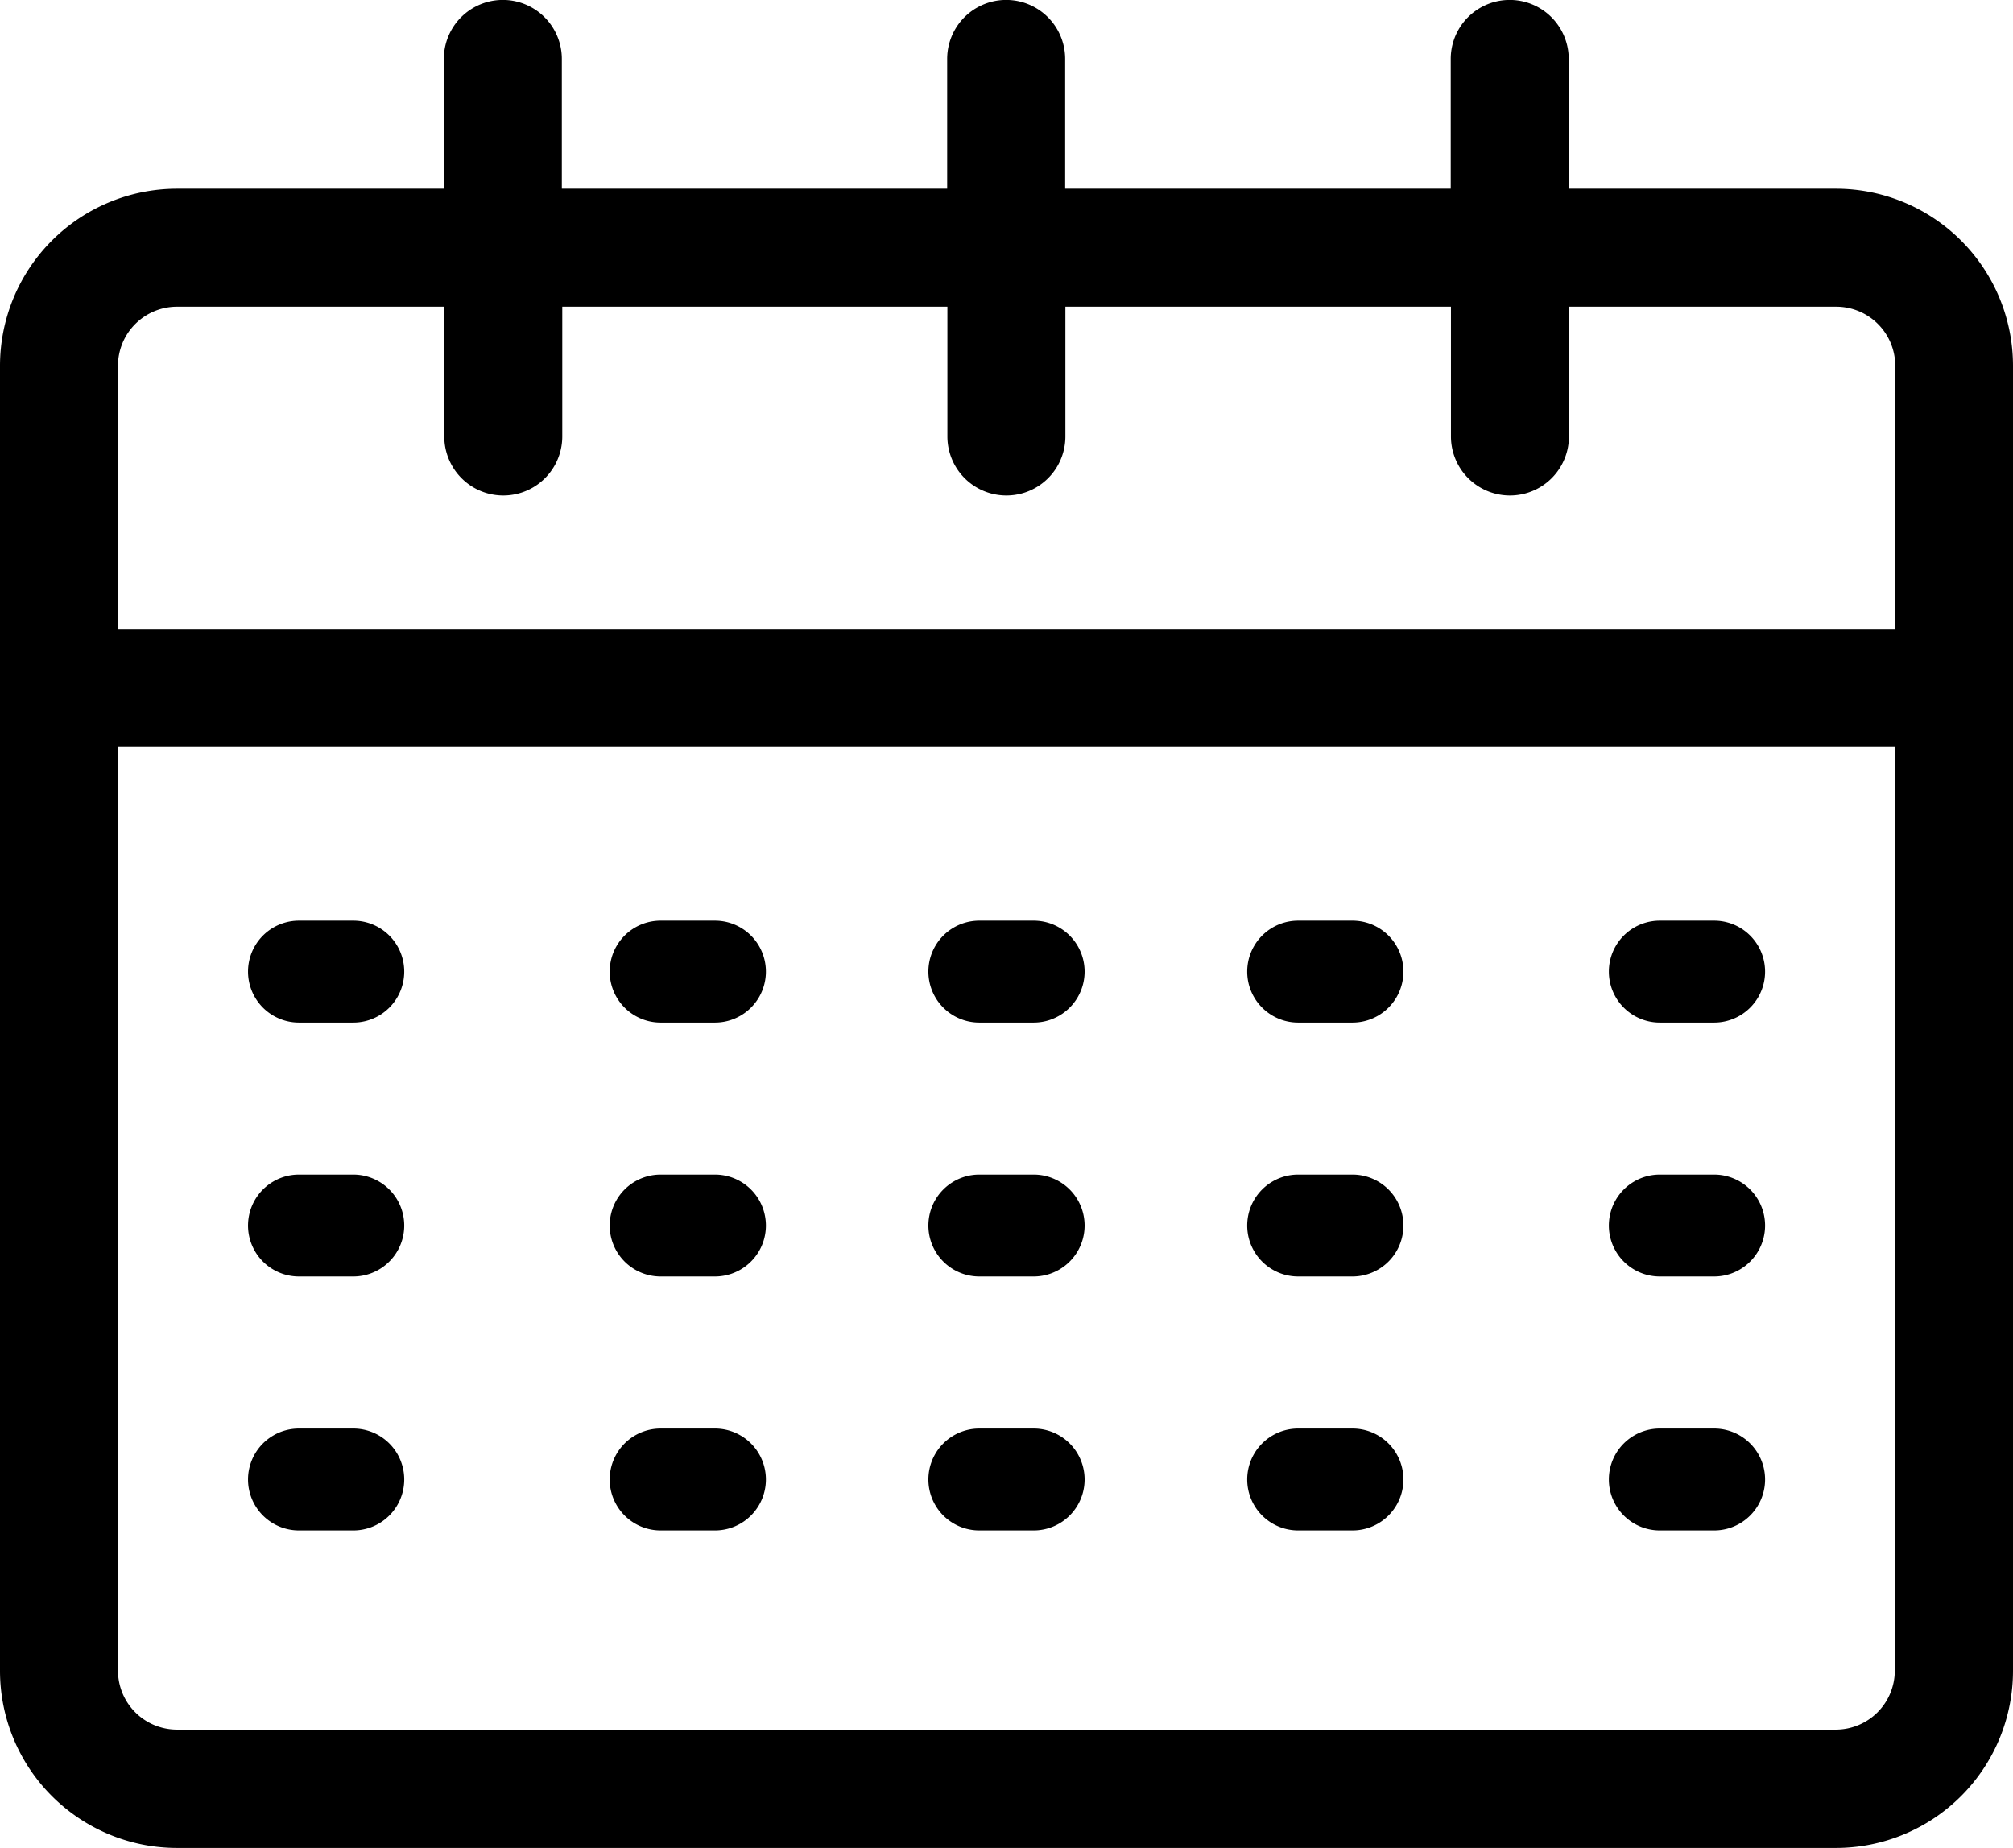 <svg fill="currentColor" xmlns="http://www.w3.org/2000/svg" width="18.273" height="16.774" viewBox="0 0 18.273 16.774">
    <path d="M16.667,22.713H14.24V21.535a.535.535,0,0,0-1.071,0v1.178h-3.5V21.535a.535.535,0,0,0-1.071,0v1.178H5.1V21.535a.535.535,0,1,0-1.071,0v1.178H1.606A1.608,1.608,0,0,0,0,24.319V36.168a1.608,1.608,0,0,0,1.606,1.606H16.667a1.608,1.608,0,0,0,1.606-1.606V24.319A1.608,1.608,0,0,0,16.667,22.713ZM1.606,23.784H4.033v1.178a.535.535,0,0,0,1.071,0V23.784H8.6v1.178a.535.535,0,0,0,1.071,0V23.784h3.5v1.178a.535.535,0,0,0,1.071,0V23.784h2.427a.536.536,0,0,1,.535.535V26.71H1.071V24.319A.536.536,0,0,1,1.606,23.784ZM16.667,36.7H1.606a.536.536,0,0,1-.535-.535V27.781H17.2v8.387A.536.536,0,0,1,16.667,36.7Z"
          transform="translate(0 -21)"/>
    <path d="M73.956,253h-.493a.462.462,0,1,0,0,.925h.493a.462.462,0,0,0,0-.925Z"
          transform="translate(-70.749 -244.643)"/>
    <path d="M153.956,253h-.493a.462.462,0,0,0,0,.925h.493a.462.462,0,0,0,0-.925Z"
          transform="translate(-147.466 -244.643)"/>
    <path d="M233.956,253h-.493a.462.462,0,1,0,0,.925h.493a.462.462,0,1,0,0-.925Z"
          transform="translate(-224.573 -244.643)"/>
    <path d="M313.956,253h-.493a.462.462,0,0,0,0,.925h.493a.462.462,0,0,0,0-.925Z"
          transform="translate(-301.679 -244.643)"/>
    <path d="M393.956,253h-.493a.462.462,0,0,0,0,.925h.493a.462.462,0,1,0,0-.925Z"
          transform="translate(-378.396 -244.643)"/>
    <path d="M73.956,317h-.493a.462.462,0,1,0,0,.925h.493a.462.462,0,1,0,0-.925Z"
          transform="translate(-70.749 -306.338)"/>
    <path d="M153.956,317h-.493a.462.462,0,0,0,0,.925h.493a.462.462,0,1,0,0-.925Z"
          transform="translate(-147.466 -306.338)"/>
    <path d="M233.956,317h-.493a.462.462,0,1,0,0,.925h.493a.462.462,0,1,0,0-.925Z"
          transform="translate(-224.573 -306.338)"/>
    <path d="M313.956,317h-.493a.462.462,0,0,0,0,.925h.493a.462.462,0,0,0,0-.925Z"
          transform="translate(-301.679 -306.338)"/>
    <path d="M393.956,317h-.493a.462.462,0,0,0,0,.925h.493a.462.462,0,1,0,0-.925Z"
          transform="translate(-378.396 -306.338)"/>
    <path d="M73.956,381h-.493a.462.462,0,1,0,0,.925h.493a.462.462,0,1,0,0-.925Z"
          transform="translate(-70.749 -368.033)"/>
    <path d="M153.956,381h-.493a.462.462,0,1,0,0,.925h.493a.462.462,0,0,0,0-.925Z"
          transform="translate(-147.466 -368.033)"/>
    <path d="M233.956,381h-.493a.462.462,0,1,0,0,.925h.493a.462.462,0,1,0,0-.925Z"
          transform="translate(-224.573 -368.033)"/>
    <path d="M313.956,381h-.493a.462.462,0,0,0,0,.925h.493a.462.462,0,0,0,0-.925Z"
          transform="translate(-301.679 -368.033)"/>
    <path d="M393.956,381h-.493a.462.462,0,0,0,0,.925h.493a.462.462,0,1,0,0-.925Z"
          transform="translate(-378.396 -368.033)"/>
</svg>
